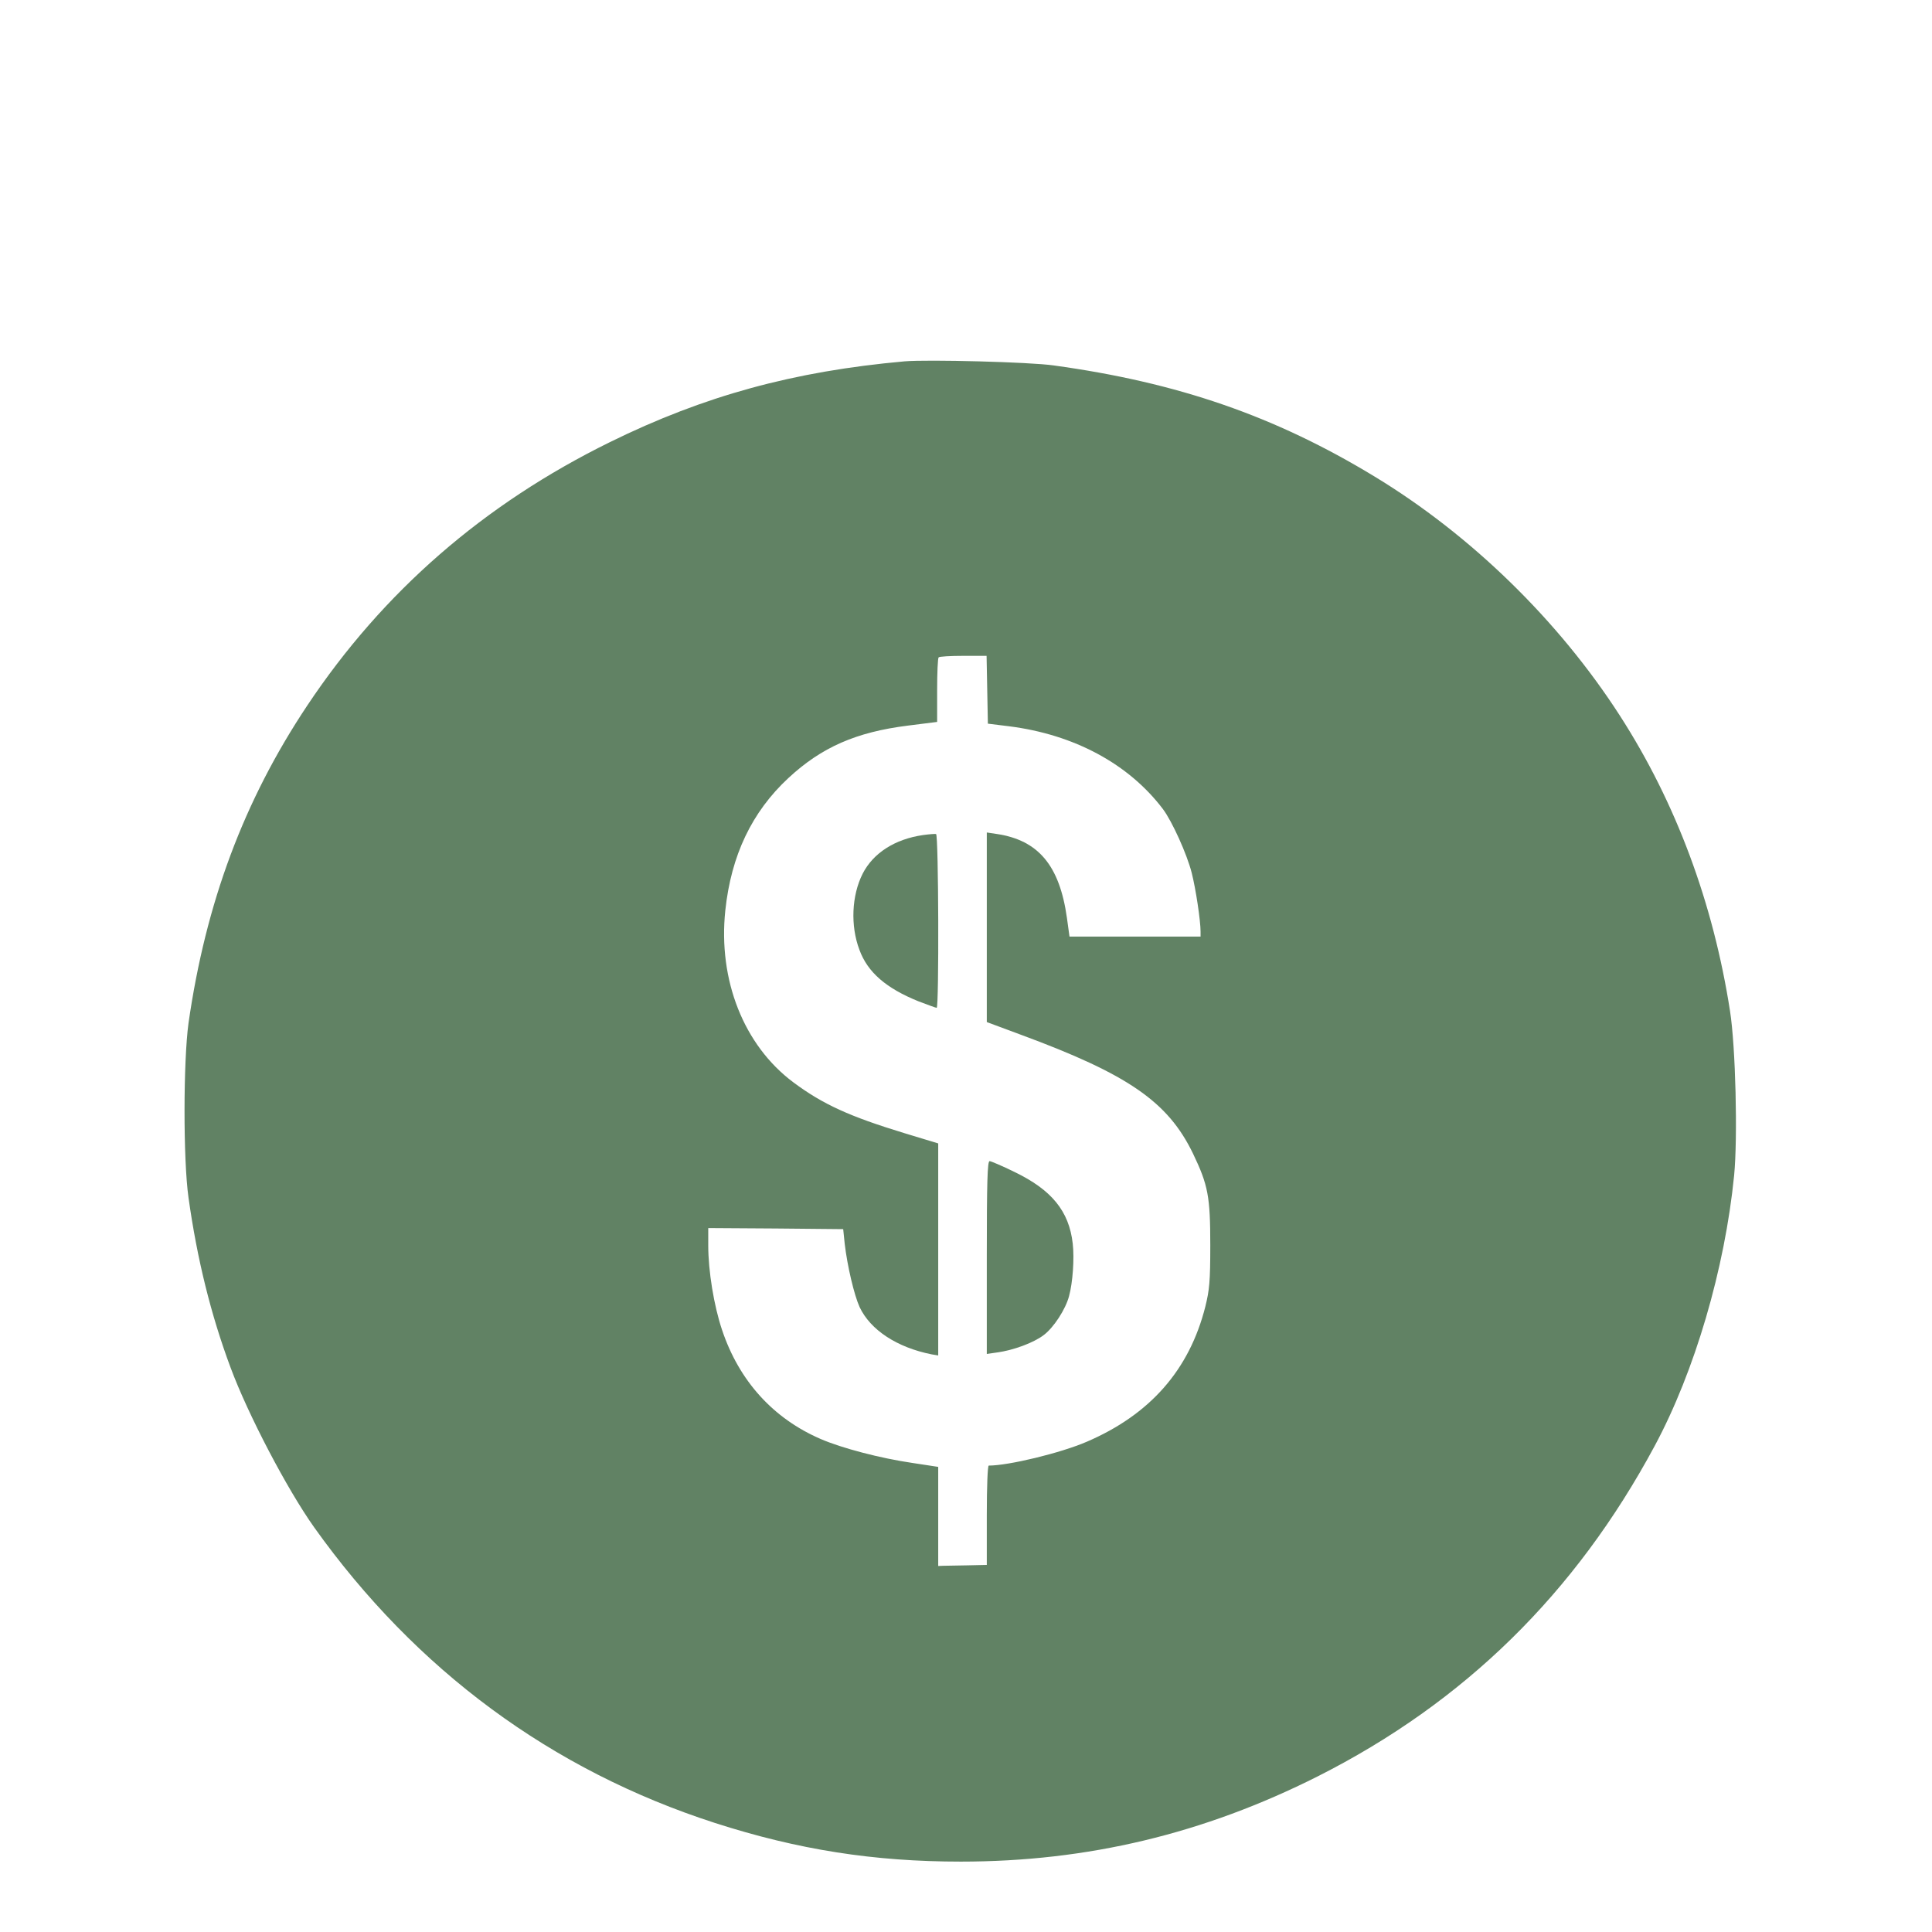 <?xml version="1.0" standalone="no"?>
<!DOCTYPE svg PUBLIC "-//W3C//DTD SVG 20010904//EN"
 "http://www.w3.org/TR/2001/REC-SVG-20010904/DTD/svg10.dtd">
<svg version="1.0" xmlns="http://www.w3.org/2000/svg"
 width="1300pt" height="1300pt" viewBox="0 0 1700 1700"
 preserveAspectRatio="xMidYMid meet" >
<defs>
    <filter id="f1" x="0%" y="-40%" width="300%" height="200%">
      <feOffset result="offOut" in="SourceAlpha" dx="150" dy="-100" />
      <feGaussianBlur result="blurOut" in="offOut" stdDeviation="120" />
      <feBlend in="SourceGraphic" in2="blurOut" mode="normal" />
    </filter>
  </defs>
<g transform="translate(0,1700) scale(0.19,-0.19)"
fill="#618264" stroke="none" filter="url(#f1)">
<path d="M4040 7374 c-515 -46 -930 -160 -1365 -374 -584 -287 -1051 -693
-1402 -1220 -294 -441 -470 -914 -550 -1471 -24 -175 -25 -632 0 -808 40 -286
104 -543 194 -785 81 -219 263 -566 388 -742 472 -662 1100 -1125 1856 -1369
385 -124 736 -179 1139 -179 586 0 1125 129 1653 395 679 343 1193 847 1560
1530 185 344 325 820 368 1253 17 174 7 595 -19 761 -78 502 -251 966 -510
1368 -284 441 -690 837 -1137 1108 -461 280 -911 435 -1485 514 -110 16 -585
28 -690 19z m382 -1521 l3 -157 97 -12 c303 -38 556 -175 714 -384 42 -56 111
-208 133 -295 19 -75 41 -221 41 -272 l0 -23 -303 0 -304 0 -12 87 c-34 242
-132 359 -324 388 l-47 7 0 -439 0 -439 156 -58 c499 -184 683 -311 799 -551
70 -146 80 -199 80 -425 0 -168 -4 -207 -23 -284 -74 -293 -256 -500 -550
-626 -121 -52 -361 -110 -453 -110 -5 0 -9 -95 -9 -230 l0 -230 -90 -2 c-49
-1 -100 -2 -112 -2 l-23 -1 0 229 0 230 -118 18 c-151 22 -329 69 -426 111
-220 95 -378 269 -457 505 -38 113 -64 274 -64 391 l0 81 313 -2 312 -3 7 -68
c12 -103 44 -238 69 -293 50 -106 173 -187 334 -219 l30 -5 0 491 0 491 -155
47 c-256 78 -379 134 -516 236 -229 171 -349 473 -315 796 27 255 123 456 292
613 154 143 314 213 554 243 l135 17 0 147 c0 80 3 149 7 152 3 4 55 7 114 7
l108 0 3 -157z" />
<path d="M4124 5180 c-130 -19 -230 -83 -279 -179 -51 -101 -57 -241 -15 -352
38 -105 125 -179 274 -239 42 -16 80 -30 84 -30 11 0 9 803 -3 805 -5 1 -33
-1 -61 -5z"/>
<path d="M4420 3224 l0 -447 48 7 c75 10 169 45 215 80 47 35 102 120 118 181
17 62 25 174 17 243 -17 151 -98 249 -270 332 -57 28 -109 50 -115 50 -10 0
-13 -96 -13 -446z" />
</g>
</svg>
